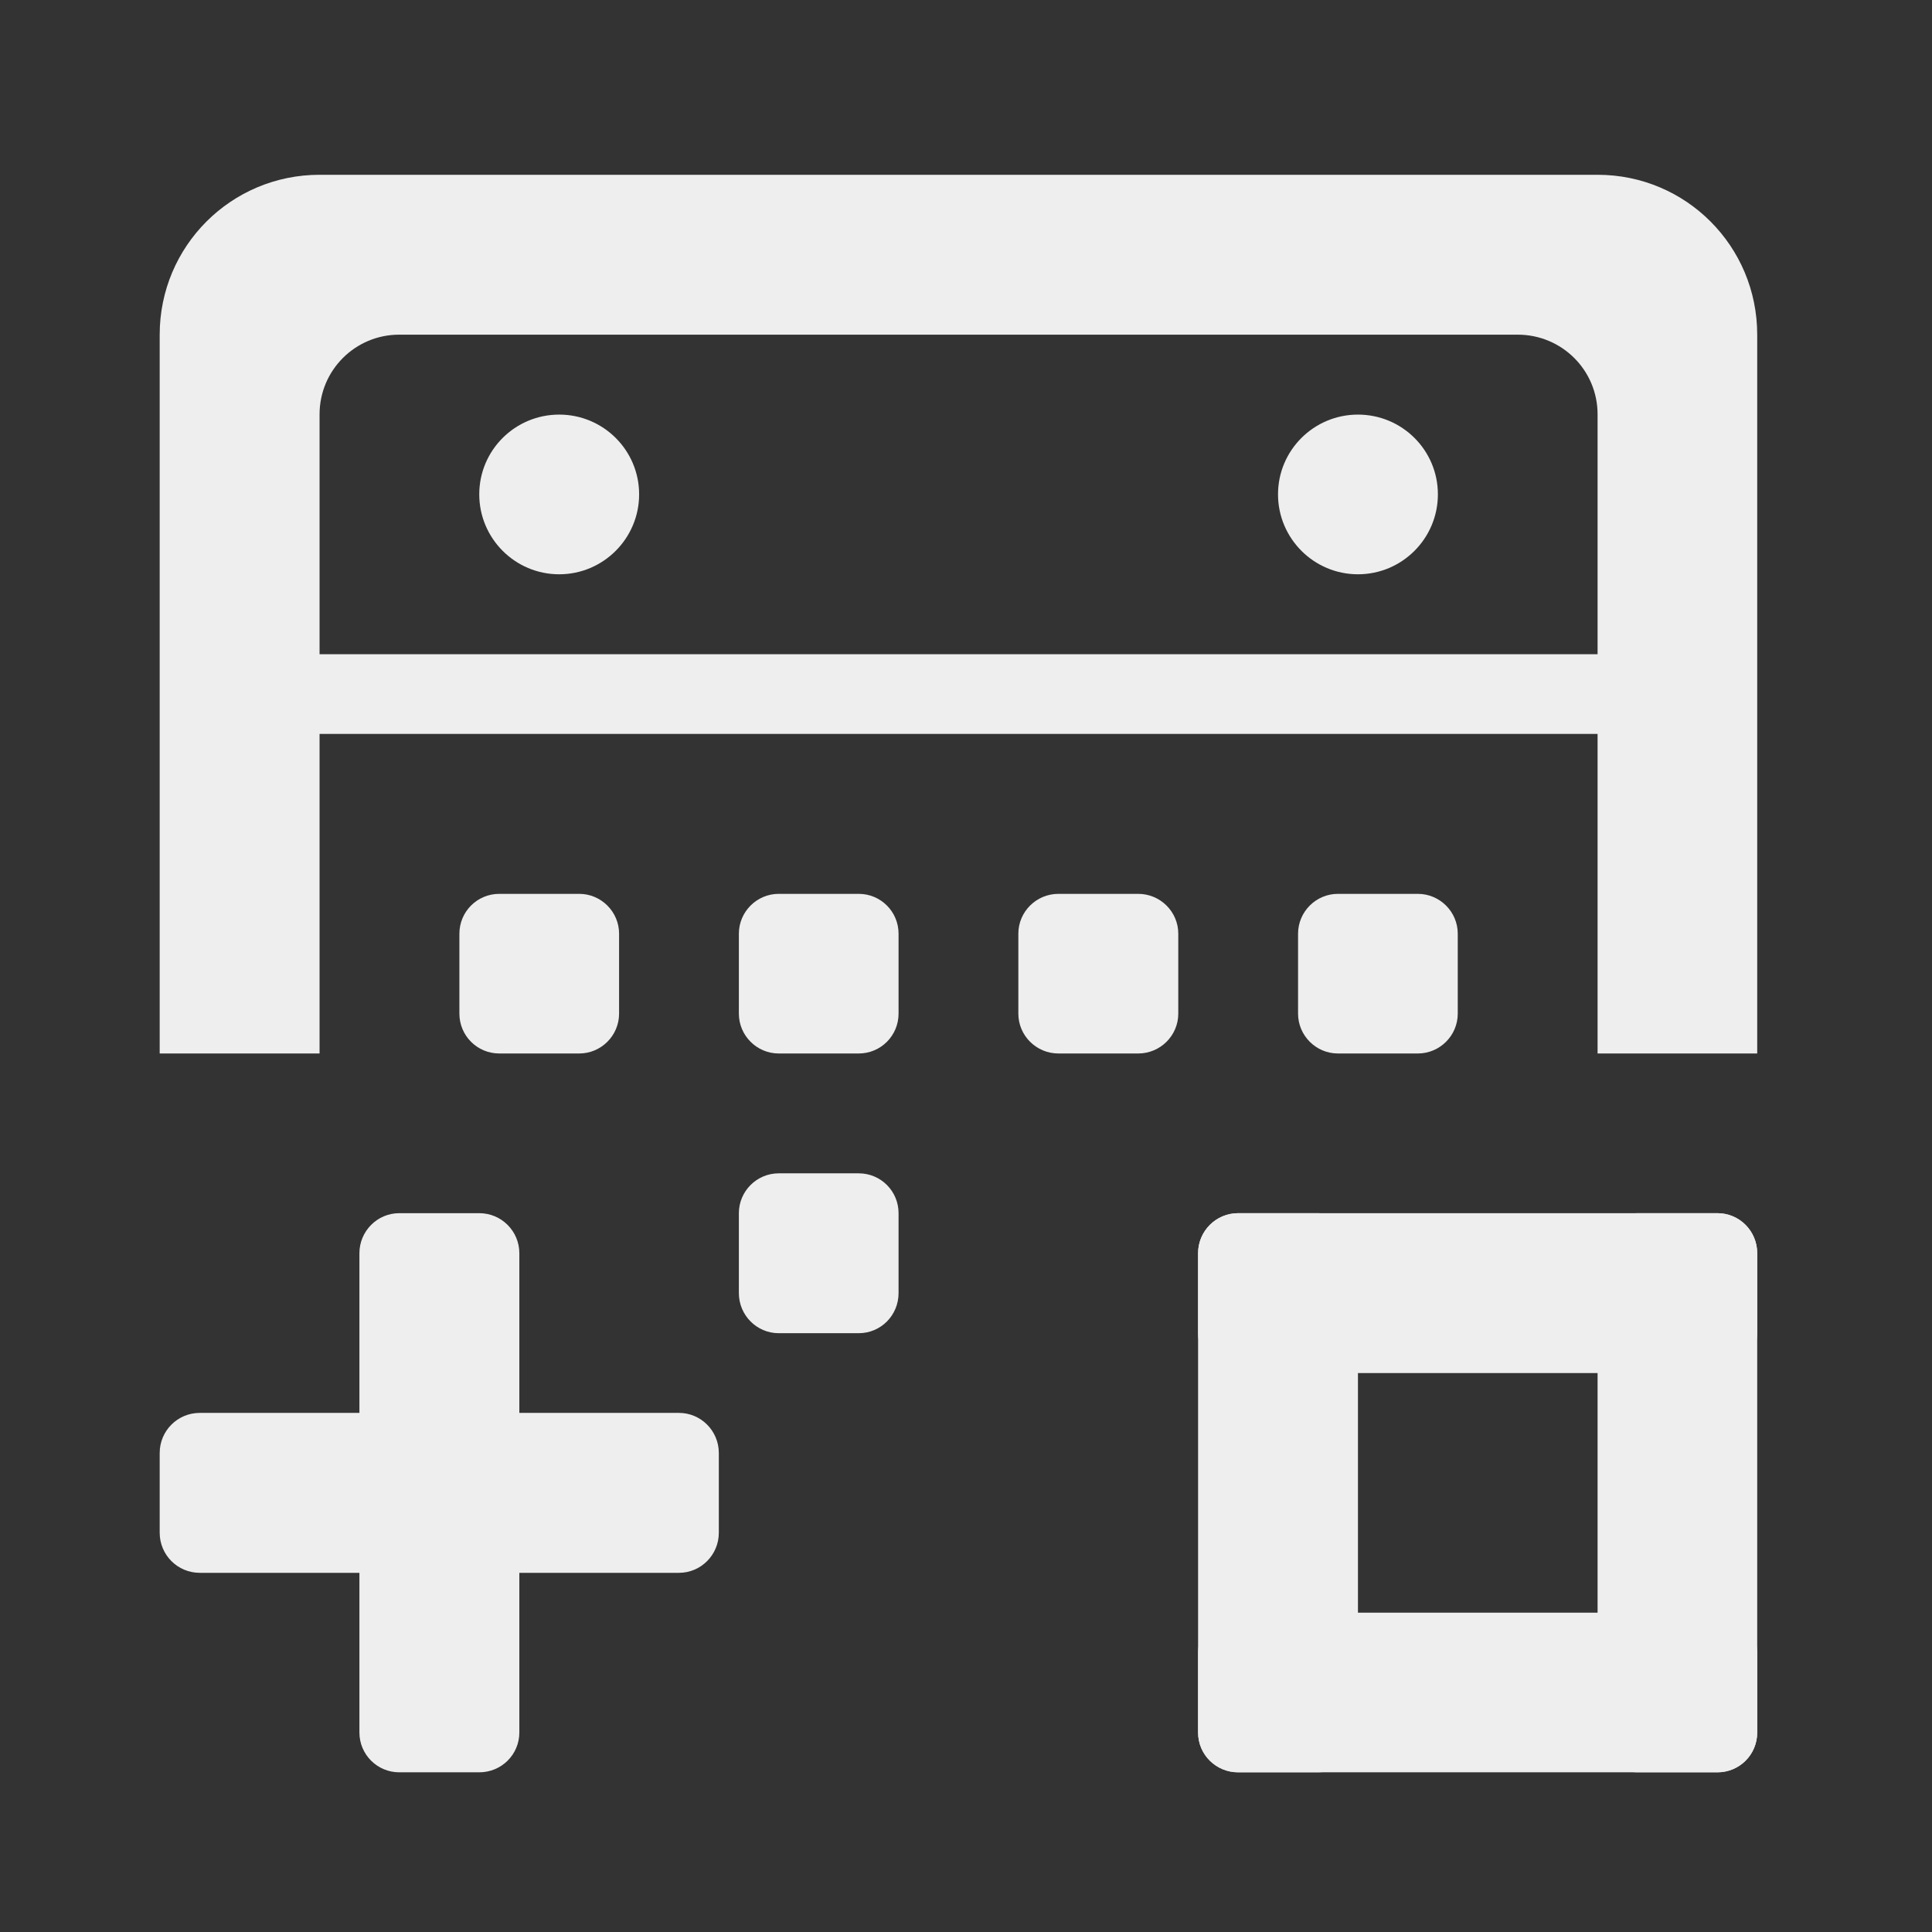 
<svg xmlns="http://www.w3.org/2000/svg" xmlns:xlink="http://www.w3.org/1999/xlink" width="32px" height="32px" viewBox="0 0 32 32" version="1.1">
<rect x="0" y="0" width="32" height="32" fill="#333333" stroke="none"/>
<g id="surface1">
     <defs>
  <style id="current-color-scheme" type="text/css">
   .ColorScheme-Text { color:#eeeeee; } .ColorScheme-Highlight { color:#424242; }
  </style>
 </defs>
<path style="fill:currentColor" class="ColorScheme-Text" d="M 5.293 2.895 C 3.828 2.895 2.645 4.078 2.645 5.543 L 2.645 17.449 L 5.293 17.449 L 5.293 6.863 C 5.293 6.133 5.883 5.543 6.613 5.543 L 25.137 5.543 C 25.871 5.543 26.461 6.133 26.461 6.863 L 26.461 17.449 L 29.105 17.449 L 29.105 5.543 C 29.105 4.078 27.926 2.895 26.461 2.895 Z M 5.293 2.895 "/>
     <defs>
  <style id="current-color-scheme" type="text/css">
   .ColorScheme-Text { color:#eeeeee; } .ColorScheme-Highlight { color:#424242; }
  </style>
 </defs>
<path style="fill:currentColor" class="ColorScheme-Text" d="M 22.492 6.867 C 23.223 6.867 23.816 7.457 23.816 8.188 C 23.816 8.918 23.223 9.512 22.492 9.512 C 21.762 9.512 21.168 8.918 21.168 8.188 C 21.168 7.457 21.762 6.867 22.492 6.867 Z M 22.492 6.867 "/>
     <defs>
  <style id="current-color-scheme" type="text/css">
   .ColorScheme-Text { color:#eeeeee; } .ColorScheme-Highlight { color:#424242; }
  </style>
 </defs>
<path style="fill:currentColor" class="ColorScheme-Text" d="M 3.969 10.836 L 27.785 10.836 L 27.785 12.156 L 3.969 12.156 Z M 3.969 10.836 "/>
     <defs>
  <style id="current-color-scheme" type="text/css">
   .ColorScheme-Text { color:#eeeeee; } .ColorScheme-Highlight { color:#424242; }
  </style>
 </defs>
<path style="fill:currentColor" class="ColorScheme-Text" d="M 9.262 6.867 C 9.992 6.867 10.586 7.457 10.586 8.188 C 10.586 8.918 9.992 9.512 9.262 9.512 C 8.531 9.512 7.938 8.918 7.938 8.188 C 7.938 7.457 8.531 6.867 9.262 6.867 Z M 9.262 6.867 "/>
     <defs>
  <style id="current-color-scheme" type="text/css">
   .ColorScheme-Text { color:#eeeeee; } .ColorScheme-Highlight { color:#424242; }
  </style>
 </defs>
<path style="fill:currentColor" class="ColorScheme-Text" d="M 20.508 20.094 L 28.445 20.094 C 28.812 20.094 29.105 20.391 29.105 20.758 L 29.105 22.082 C 29.105 22.445 28.812 22.742 28.445 22.742 L 20.508 22.742 C 20.141 22.742 19.844 22.445 19.844 22.082 L 19.844 20.758 C 19.844 20.391 20.141 20.094 20.508 20.094 Z M 20.508 20.094 "/>
     <defs>
  <style id="current-color-scheme" type="text/css">
   .ColorScheme-Text { color:#eeeeee; } .ColorScheme-Highlight { color:#424242; }
  </style>
 </defs>
<path style="fill:currentColor" class="ColorScheme-Text" d="M 22.492 20.758 L 22.492 28.695 C 22.492 29.062 22.195 29.355 21.832 29.355 L 20.508 29.355 C 20.141 29.355 19.844 29.062 19.844 28.695 L 19.844 20.758 C 19.844 20.391 20.141 20.094 20.508 20.094 L 21.832 20.094 C 22.195 20.094 22.492 20.391 22.492 20.758 Z M 22.492 20.758 "/>
     <defs>
  <style id="current-color-scheme" type="text/css">
   .ColorScheme-Text { color:#eeeeee; } .ColorScheme-Highlight { color:#424242; }
  </style>
 </defs>
<path style="fill:currentColor" class="ColorScheme-Text" d="M 8.27 14.805 L 9.594 14.805 C 9.957 14.805 10.254 15.102 10.254 15.465 L 10.254 16.789 C 10.254 17.152 9.957 17.449 9.594 17.449 L 8.27 17.449 C 7.902 17.449 7.609 17.152 7.609 16.789 L 7.609 15.465 C 7.609 15.102 7.902 14.805 8.27 14.805 Z M 8.27 14.805 "/>
     <defs>
  <style id="current-color-scheme" type="text/css">
   .ColorScheme-Text { color:#eeeeee; } .ColorScheme-Highlight { color:#424242; }
  </style>
 </defs>
<path style="fill:currentColor" class="ColorScheme-Text" d="M 12.898 14.805 L 14.223 14.805 C 14.59 14.805 14.883 15.102 14.883 15.465 L 14.883 16.789 C 14.883 17.152 14.59 17.449 14.223 17.449 L 12.898 17.449 C 12.535 17.449 12.238 17.152 12.238 16.789 L 12.238 15.465 C 12.238 15.102 12.535 14.805 12.898 14.805 Z M 12.898 14.805 "/>
     <defs>
  <style id="current-color-scheme" type="text/css">
   .ColorScheme-Text { color:#eeeeee; } .ColorScheme-Highlight { color:#424242; }
  </style>
 </defs>
<path style="fill:currentColor" class="ColorScheme-Text" d="M 17.531 14.805 L 18.852 14.805 C 19.219 14.805 19.516 15.102 19.516 15.465 L 19.516 16.789 C 19.516 17.152 19.219 17.449 18.852 17.449 L 17.531 17.449 C 17.164 17.449 16.867 17.152 16.867 16.789 L 16.867 15.465 C 16.867 15.102 17.164 14.805 17.531 14.805 Z M 17.531 14.805 "/>
     <defs>
  <style id="current-color-scheme" type="text/css">
   .ColorScheme-Text { color:#eeeeee; } .ColorScheme-Highlight { color:#424242; }
  </style>
 </defs>
<path style="fill:currentColor" class="ColorScheme-Text" d="M 22.16 14.805 L 23.484 14.805 C 23.848 14.805 24.145 15.102 24.145 15.465 L 24.145 16.789 C 24.145 17.152 23.848 17.449 23.484 17.449 L 22.16 17.449 C 21.797 17.449 21.5 17.152 21.5 16.789 L 21.5 15.465 C 21.5 15.102 21.797 14.805 22.16 14.805 Z M 22.16 14.805 "/>
     <defs>
  <style id="current-color-scheme" type="text/css">
   .ColorScheme-Text { color:#eeeeee; } .ColorScheme-Highlight { color:#424242; }
  </style>
 </defs>
<path style="fill:currentColor" class="ColorScheme-Text" d="M 12.898 19.434 L 14.223 19.434 C 14.59 19.434 14.883 19.73 14.883 20.094 L 14.883 21.418 C 14.883 21.785 14.59 22.082 14.223 22.082 L 12.898 22.082 C 12.535 22.082 12.238 21.785 12.238 21.418 L 12.238 20.094 C 12.238 19.73 12.535 19.434 12.898 19.434 Z M 12.898 19.434 "/>
     <defs>
  <style id="current-color-scheme" type="text/css">
   .ColorScheme-Text { color:#eeeeee; } .ColorScheme-Highlight { color:#424242; }
  </style>
 </defs>
<path style="fill:currentColor" class="ColorScheme-Text" d="M 29.105 20.758 L 29.105 28.695 C 29.105 29.062 28.812 29.355 28.445 29.355 L 27.121 29.355 C 26.758 29.355 26.461 29.062 26.461 28.695 L 26.461 20.758 C 26.461 20.391 26.758 20.094 27.121 20.094 L 28.445 20.094 C 28.812 20.094 29.105 20.391 29.105 20.758 Z M 29.105 20.758 "/>
     <defs>
  <style id="current-color-scheme" type="text/css">
   .ColorScheme-Text { color:#eeeeee; } .ColorScheme-Highlight { color:#424242; }
  </style>
 </defs>
<path style="fill:currentColor" class="ColorScheme-Text" d="M 28.445 29.355 L 20.508 29.355 C 20.141 29.355 19.844 29.062 19.844 28.695 L 19.844 27.371 C 19.844 27.008 20.141 26.711 20.508 26.711 L 28.445 26.711 C 28.812 26.711 29.105 27.008 29.105 27.371 L 29.105 28.695 C 29.105 29.062 28.812 29.355 28.445 29.355 Z M 28.445 29.355 "/>
     <defs>
  <style id="current-color-scheme" type="text/css">
   .ColorScheme-Text { color:#eeeeee; } .ColorScheme-Highlight { color:#424242; }
  </style>
 </defs>
<path style="fill:currentColor" class="ColorScheme-Text" d="M 8.602 20.758 L 8.602 28.695 C 8.602 29.062 8.305 29.355 7.938 29.355 L 6.613 29.355 C 6.25 29.355 5.953 29.062 5.953 28.695 L 5.953 20.758 C 5.953 20.391 6.25 20.094 6.613 20.094 L 7.938 20.094 C 8.305 20.094 8.602 20.391 8.602 20.758 Z M 8.602 20.758 "/>
     <defs>
  <style id="current-color-scheme" type="text/css">
   .ColorScheme-Text { color:#eeeeee; } .ColorScheme-Highlight { color:#424242; }
  </style>
 </defs>
<path style="fill:currentColor" class="ColorScheme-Text" d="M 11.246 26.051 L 3.309 26.051 C 2.941 26.051 2.645 25.754 2.645 25.387 L 2.645 24.066 C 2.645 23.699 2.941 23.402 3.309 23.402 L 11.246 23.402 C 11.609 23.402 11.906 23.699 11.906 24.066 L 11.906 25.387 C 11.906 25.754 11.609 26.051 11.246 26.051 Z M 11.246 26.051 "/>
</g>
</svg>
